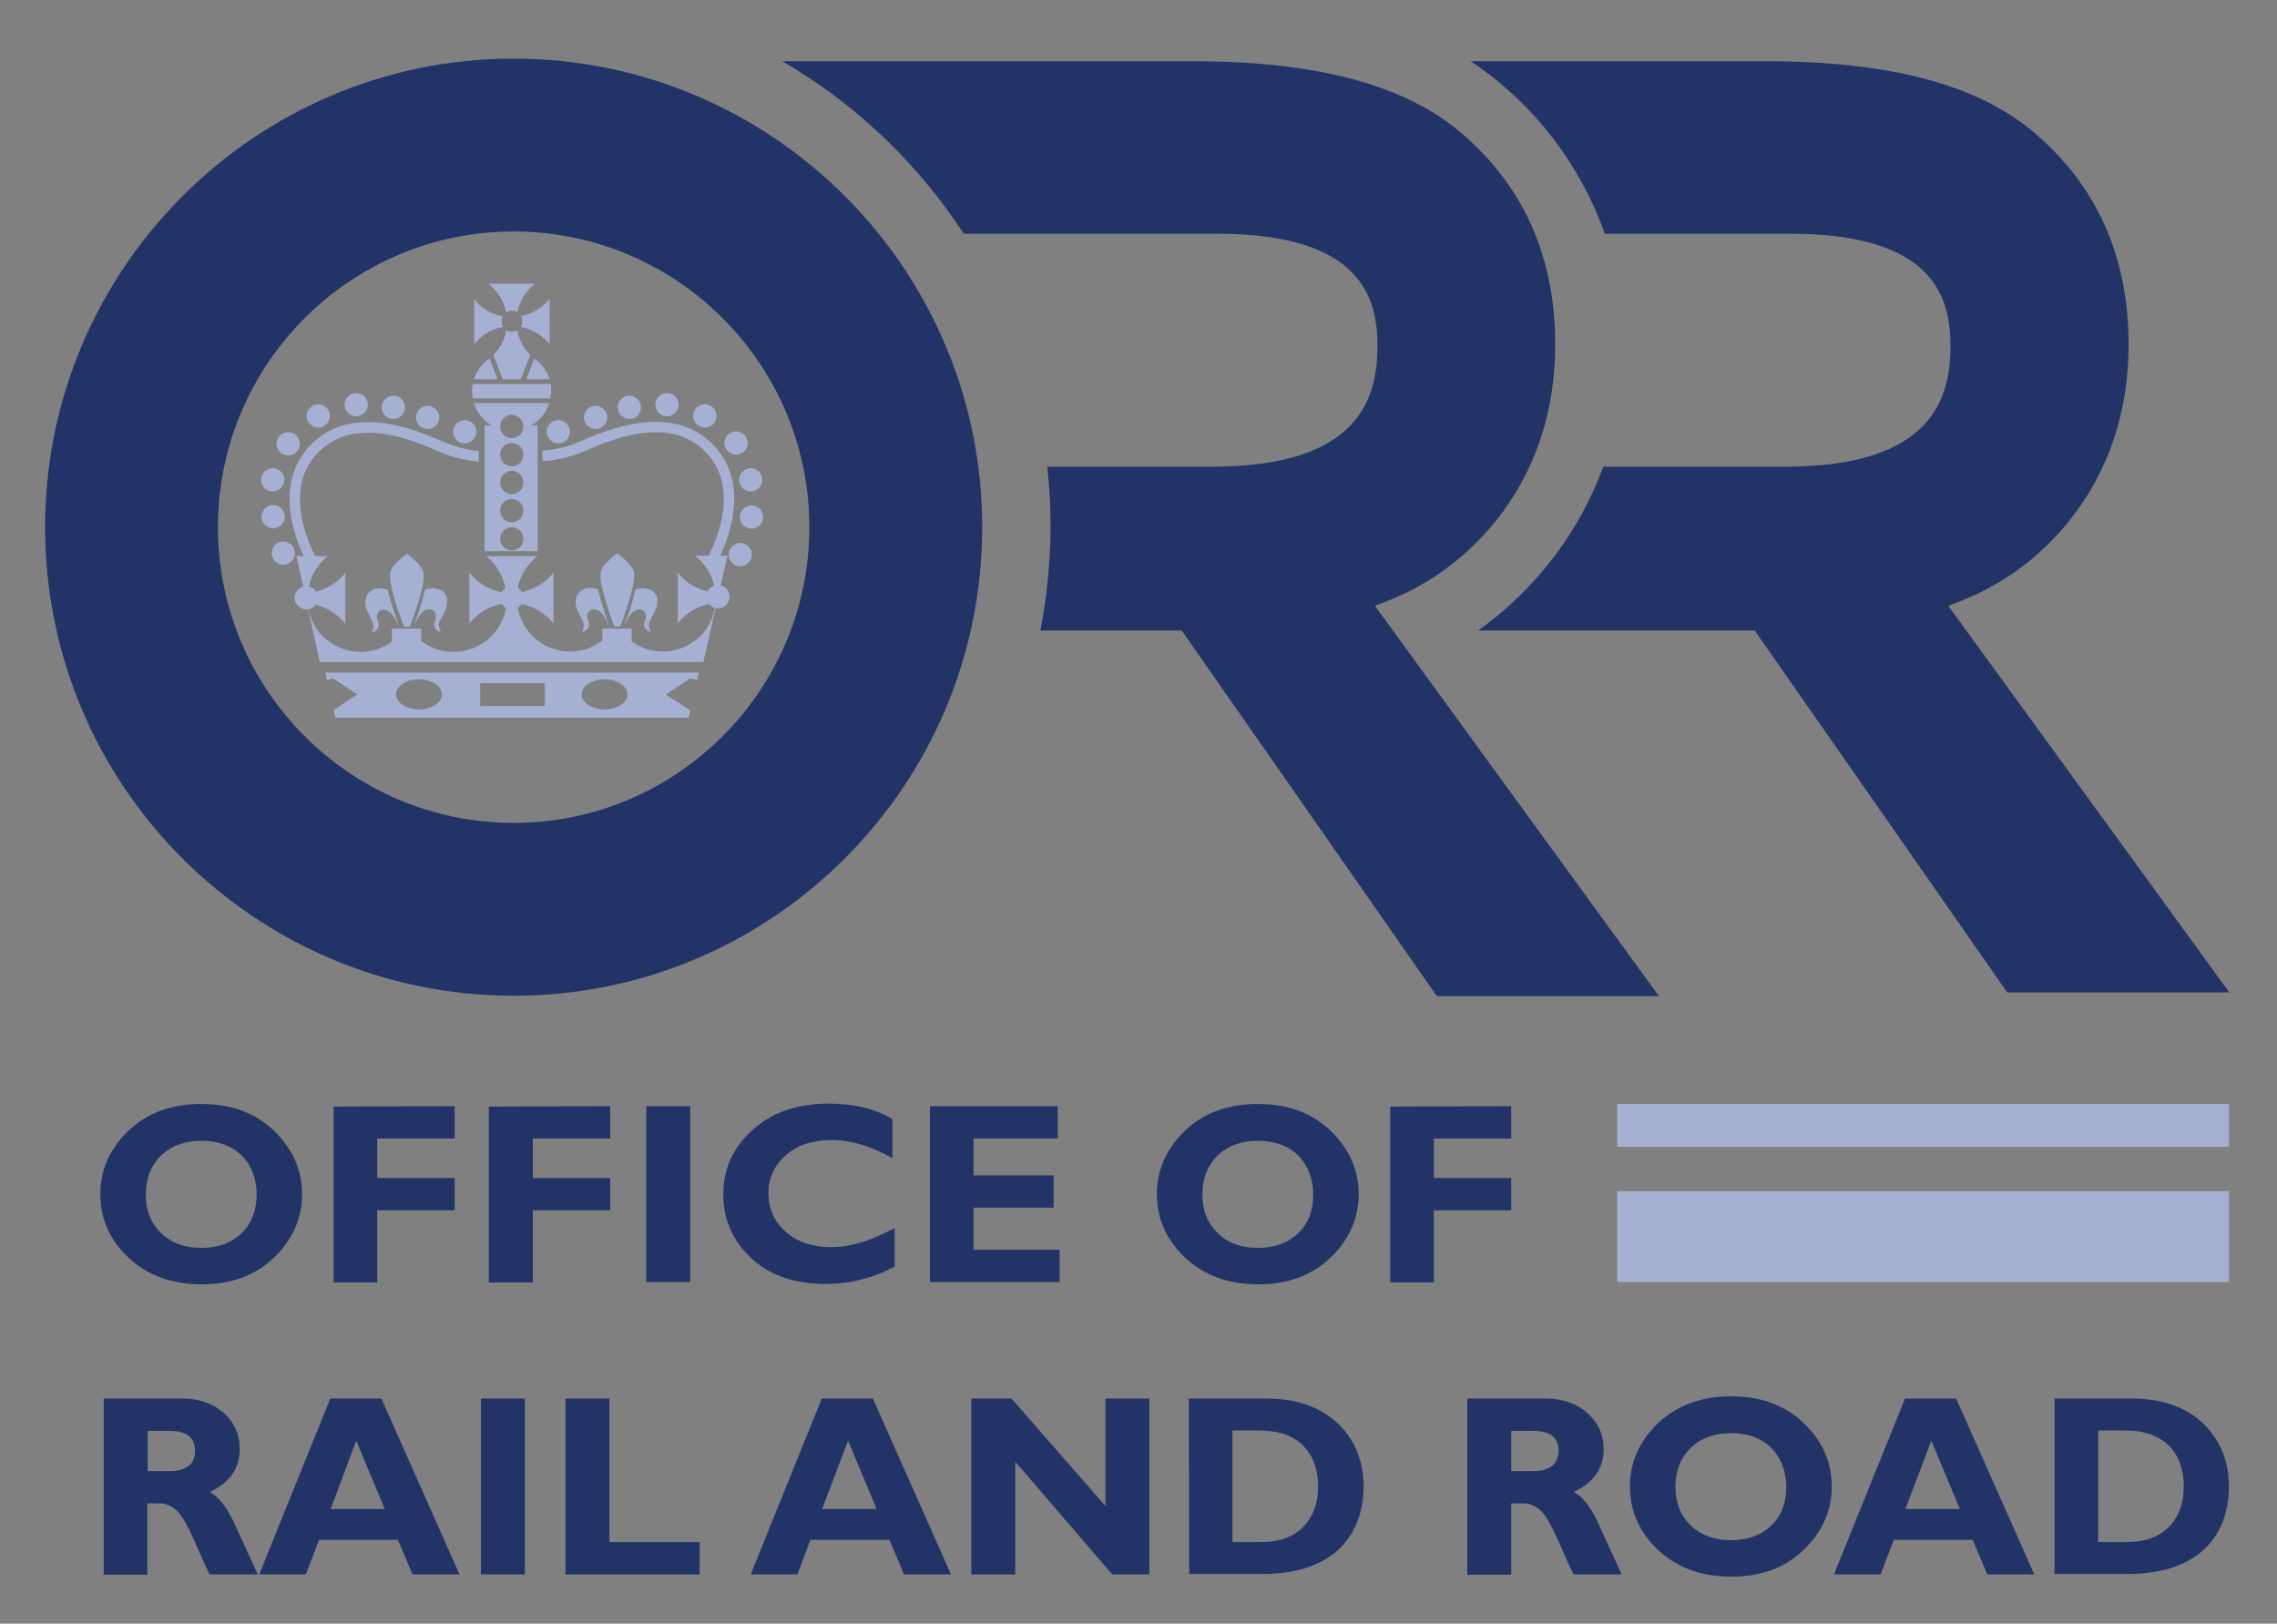 <?xml version="1.0" encoding="utf-8"?>
<!-- Generator: Adobe Illustrator 27.1.1, SVG Export Plug-In . SVG Version: 6.00 Build 0)  -->
<svg version="1.1" id="Layer_1" xmlns="http://www.w3.org/2000/svg" xmlns:xlink="http://www.w3.org/1999/xlink" x="0px" y="0px"
	 viewBox="0 0 606 432.1" style="enable-background:new 0 0 606 432.1;" xml:space="preserve">
<rect x="0" y="0" width="606" height="432.1" fill="#808080" stroke="none"/>
<style type="text/css">
	.st0{fill:#223367;}
	.st1{fill:#A6B0D3;}
	.st2{fill:none;stroke:#FFFFFF;stroke-width:1.06;}
</style>
<g>
	<path class="st0" d="M1761.2,162.2l3.2-1.2c11.5-4.5,21.3-11.8,29.1-21.5c10.4-13.1,15.7-28.8,15.7-46.9c0-23.2-8.4-42.1-25.1-56.3
		c-15.1-12.8-38.5-19-71.4-19h-78.6c16.4,10.9,29,27,35.7,45.9h49.3c38.3,0,42.7,17,42.7,29.8c0,13.8-4.6,32.2-44.1,32.2h-48.3
		c-6.4,17.7-18.2,32.8-33.3,43.6h73.4c0,0,65.7,94.1,67.2,96.3h59.1C1830.3,257.3,1761.2,162.2,1761.2,162.2L1761.2,162.2z"/>
	<path class="st0" d="M1608.6,162.2l3.2-1.2c11.5-4.5,21.3-11.8,29.1-21.5c10.4-13.1,15.7-28.8,15.7-46.9c0-23.2-8.4-42.1-25.1-56.3
		c-15.1-12.8-38.5-19-71.4-19h-109.2c19.5,11.3,36,27.1,48.3,45.9h67.4c38.3,0,42.7,17,42.7,29.8c0,13.8-4.6,32.2-44.1,32.2h-43.8
		c0.6,5.2,0.9,10.4,0.9,15.7c0,9.5-0.9,18.9-2.7,27.9h37.6c0,0,66.4,95.1,67.9,97.3h59.1C1678.4,258.3,1608.6,162.2,1608.6,162.2
		L1608.6,162.2z"/>
	<path class="st0" d="M1254.7,141.3c0,68.7,55.9,124.7,124.7,124.7s124.7-55.9,124.7-124.7s-56-124.7-124.7-124.7
		S1254.7,72.6,1254.7,141.3L1254.7,141.3z M1300.7,141.3c0-43.4,35.3-78.7,78.7-78.7s78.7,35.3,78.7,78.7s-35.3,78.7-78.7,78.7
		S1300.7,184.7,1300.7,141.3z"/>
	<g>
		<path class="st1" d="M1433.2,151.2l-2.4-1.4c0.1-0.2,10.7-18.3-0.9-29.1c-9.8-9.1-24.8-2.6-31.2,0.2c-0.6,0.2-1.1,0.5-1.5,0.6
			c-5.2,2.1-9.9,2.2-10.2,2.2l-0.1-2.8c0,0,4.5-0.1,9.2-2c0.4-0.2,0.9-0.4,1.4-0.6c6.3-2.7,23.1-10,34.2,0.3
			C1445.1,131,1433.3,151,1433.2,151.2L1433.2,151.2z"/>
		<path class="st1" d="M1324.7,151.3c-0.1-0.2-11.9-20.2,1.4-32.6c11.1-10.3,27.8-3.1,34.2-0.3c0.6,0.2,1.1,0.4,1.5,0.6
			c4.7,1.9,8.4,2,8.4,2l-0.1,2.8c-0.2,0-4.3-0.1-9.5-2.2c-0.4-0.2-0.9-0.4-1.5-0.6c-6.4-2.8-21.4-9.2-31.1-0.2
			c-11.7,10.8-1,28.9-0.9,29.1L1324.7,151.3L1324.7,151.3z"/>
		<path class="st1" d="M1322.4,119.1c0,1.7-1.4,3.1-3.1,3.1s-3.1-1.4-3.1-3.1s1.4-3.1,3.1-3.1S1322.4,117.4,1322.4,119.1"/>
		<path class="st1" d="M1318.4,128.7c0,1.7-1.4,3.1-3.1,3.1s-3.1-1.4-3.1-3.1c0-1.7,1.4-3.1,3.1-3.1S1318.4,127,1318.4,128.7"/>
		<path class="st1" d="M1318.5,138.5c0,1.7-1.4,3.1-3.1,3.1s-3.1-1.4-3.1-3.1s1.4-3.1,3.1-3.1S1318.5,136.8,1318.5,138.5"/>
		<path class="st1" d="M1321.2,148.3c0,1.7-1.4,3.1-3.1,3.1s-3.1-1.4-3.1-3.1s1.4-3.1,3.1-3.1S1321.2,146.5,1321.2,148.3"/>
		<path class="st1" d="M1330.5,111.7c0,1.7-1.4,3.1-3.1,3.1s-3.1-1.4-3.1-3.1s1.4-3.1,3.1-3.1S1330.5,109.9,1330.5,111.7"/>
		<path class="st1" d="M1340.6,108.8c0,1.7-1.4,3.1-3.1,3.1s-3.1-1.4-3.1-3.1s1.4-3.1,3.1-3.1S1340.6,107,1340.6,108.8"/>
		<path class="st1" d="M1350.5,109.4c0,1.7-1.4,3.1-3.1,3.1s-3.1-1.4-3.1-3.1s1.4-3.1,3.1-3.1S1350.5,107.7,1350.5,109.4"/>
		<path class="st1" d="M1359.6,112.1c0,1.7-1.4,3.1-3.1,3.1s-3.1-1.4-3.1-3.1s1.4-3.1,3.1-3.1S1359.6,110.4,1359.6,112.1"/>
		<path class="st1" d="M1369.5,116c0,1.7-1.4,3.1-3.1,3.1s-3.1-1.4-3.1-3.1s1.4-3.1,3.1-3.1S1369.5,114.2,1369.5,116"/>
		<path class="st1" d="M1435.4,118.9c0,1.7,1.4,3.1,3.1,3.1s3.1-1.4,3.1-3.1s-1.4-3.1-3.1-3.1S1435.4,117.2,1435.4,118.9"/>
		<path class="st1" d="M1439.3,128.7c0,1.7,1.4,3.1,3.1,3.1s3.1-1.4,3.1-3.1c0-1.7-1.4-3.1-3.1-3.1S1439.3,127,1439.3,128.7"/>
		<path class="st1" d="M1439.6,138.6c0,1.7,1.4,3.1,3.1,3.1s3.1-1.4,3.1-3.1s-1.4-3.1-3.1-3.1S1439.6,136.9,1439.6,138.6"/>
		<path class="st1" d="M1436.6,148.6c0,1.7,1.4,3.1,3.1,3.1s3.1-1.4,3.1-3.1s-1.4-3.1-3.1-3.1S1436.6,146.9,1436.6,148.6"/>
		<path class="st1" d="M1427.1,111.7c0,1.7,1.4,3.1,3.1,3.1s3.1-1.4,3.1-3.1s-1.4-3.1-3.1-3.1S1427.1,109.9,1427.1,111.7"/>
		<path class="st1" d="M1417.1,108.8c0,1.7,1.4,3.1,3.1,3.1s3.1-1.4,3.1-3.1s-1.4-3.1-3.1-3.1S1417.1,107,1417.1,108.8"/>
		<path class="st1" d="M1407.1,109.4c0,1.7,1.4,3.1,3.1,3.1s3.1-1.4,3.1-3.1s-1.4-3.1-3.1-3.1S1407.1,107.7,1407.1,109.4"/>
		<path class="st1" d="M1398.1,112.1c0,1.7,1.4,3.1,3.1,3.1s3.1-1.4,3.1-3.1s-1.4-3.1-3.1-3.1S1398.1,110.4,1398.1,112.1"/>
		<path class="st1" d="M1388.2,116c0,1.7,1.4,3.1,3.1,3.1s3.1-1.4,3.1-3.1s-1.4-3.1-3.1-3.1S1388.2,114.2,1388.2,116"/>
		<path class="st1" d="M1426.3,190l-3.8-2.5l-2.6-1.7l2.6-1.7l3.8-2.5c0.7,0,1.3,0.2,1.9,0.5l0.5-2.1h-99.4l0.4,1.9
			c0.5-0.2,1.1-0.4,1.7-0.4l3.8,2.5l2.6,1.7l-2.6,1.7l-3.7,2.5l0.5,2h94l0.4-2C1426.4,190,1426.3,190,1426.3,190L1426.3,190z
			 M1354.2,189.8c-3.4,0-6.1-1.8-6.1-4s2.7-4,6.1-4s6.1,1.8,6.1,4S1357.6,189.8,1354.2,189.8z M1387.6,188.9h-17.2v-6.1h17.2V188.9z
			 M1403.6,189.8c-3.4,0-6.1-1.8-6.1-4s2.7-4,6.1-4s6.1,1.8,6.1,4S1406.9,189.8,1403.6,189.8z"/>
		<line class="st2" x1="1376.1" y1="171.3" x2="1376.2" y2="171.3"/>
		<line class="st2" x1="1381.7" y1="171.3" x2="1381.5" y2="171.3"/>
		<path class="st1" d="M1378.8,149h-6.9c3,2.3,5,5.8,5.4,9.8c-3.9-0.4-7.4-2.4-9.8-5.4v13.5c2.3-2.9,5.8-5,9.8-5.3h2.9
			c3.9,0.4,7.4,2.4,9.7,5.3v-13.5c-2.3,2.9-5.8,4.9-9.7,5.4c0.4-4,2.4-7.4,5.4-9.8H1378.8L1378.8,149"/>
		<path class="st1" d="M1380.3,161.4c0.6,7.3,6.7,13,14.2,13c3.9,0,7.4-1.6,9.9-4.1l4.8,0c2.6,2.5,6.1,4.1,9.9,4.1
			c3.3,0,6.3-1.1,8.7-3l0.4-0.2c2.9-2.3,4.7-5.8,5-9.7c-4,0.3-7.6,2.4-10,5.4v-13.5c2.4,3,5.9,5,10,5.3c-0.4-3.7-2.2-7-4.8-9.3
			c0,0-0.1,0-0.1-0.1c-0.1-0.1-0.2-0.2-0.3-0.3c-0.1-0.1-0.1-0.1-0.2-0.1l8.6,0l-6.3,27.8l-0.1,0.5h-102.2l-6.2-28.2h8.4
			c-0.1,0-0.1,0.1-0.2,0.1c-0.1,0.1-0.2,0.2-0.3,0.3c0,0-0.1,0-0.1,0.1c-2.7,2.3-4.4,5.6-4.8,9.3c4-0.3,7.6-2.4,10-5.3v13.5
			c-2.4-3-5.9-5-10-5.4c0.4,3.9,2.1,7.4,5.1,9.7l0.3,0.2c2.4,1.9,5.4,3,8.7,3c3.9,0,7.4-1.6,9.9-4.1l4.8,0c2.6,2.5,6.1,4.1,10,4.1
			c7.4,0,13.6-5.7,14.1-13"/>
		<g>
			<path class="st1" d="M1345.9,158c-0.9-0.4-2-0.6-3.2-0.3l0,0c-2.4,0.6-2.8,2.6-2.8,3.7c0,0.1,0,0.3,0,0.4
				c0.1,1.1,0.8,2.4,1.3,3.4c0.4,0.7,0.7,1.3,0.8,1.9c0,0.1,0.1,0.3,0.1,0.4c0,0.6-0.2,1.2-0.4,1.8c0.5-0.1,1.1-0.4,1.5-1
				c0.2-0.3,0.3-0.7,0.3-1.1c0-0.3-0.1-0.6-0.2-0.8c-0.2-0.4-0.3-0.8-0.3-1.2c0-0.5,0.1-0.9,0.4-1.3c0.5-0.6,1.2-0.8,2.1-0.5
				c1.6,0.5,2.7,2.8,3.2,4.1c0-0.1,0-0.3-0.1-0.6C1347.9,164.7,1346.6,161.1,1345.9,158L1345.9,158z M1359,157.7
				c-1.2-0.3-2.3-0.2-3.2,0.3c-0.7,3.1-1.9,6.7-2.7,8.8c0,0.2,0,0.4-0.1,0.6c0.5-1.3,1.6-3.6,3.2-4.1c0.9-0.3,1.6-0.1,2.1,0.5
				c0.3,0.4,0.4,0.8,0.4,1.3c0,0.4-0.1,0.8-0.3,1.2c-0.1,0.2-0.2,0.5-0.2,0.8c0,0.4,0.1,0.8,0.3,1.1c0.4,0.6,1,0.9,1.5,1
				c-0.2-0.5-0.5-1.2-0.5-1.8c0-0.1,0-0.3,0-0.4c0.1-0.5,0.4-1.1,0.8-1.8c0.6-1,1.2-2.3,1.3-3.4c0-0.1,0-0.3,0-0.4
				C1361.8,160.2,1361.5,158.3,1359,157.7L1359,157.7z"/>
			<path class="st1" d="M1350.2,148.9c-1.1,0.9-2.9,2.3-3.6,4c-0.1,0.3-0.2,0.8-0.2,1.3c0,3.4,2.5,10.4,3.7,13.6h1.6
				c1.2-3.2,3.7-10.3,3.7-13.6c0-0.5-0.1-1-0.2-1.3c-0.8-1.7-2.6-3.1-3.6-4c-0.3-0.2-0.5-0.4-0.6-0.5
				C1350.7,148.5,1350.5,148.6,1350.2,148.9L1350.2,148.9z"/>
		</g>
		<path class="st1" d="M1430.7,159.8c0,1.7,1.4,3.1,3.1,3.1s3.1-1.4,3.1-3.1s-1.4-3.1-3.1-3.1S1430.7,158.1,1430.7,159.8"/>
		<path class="st1" d="M1327.3,160.1c0,1.7-1.4,3.1-3.1,3.1s-3.1-1.4-3.1-3.1s1.4-3.1,3.1-3.1S1327.3,158.4,1327.3,160.1"/>
		<path class="st1" d="M1382,160.1c0,1.7-1.4,3.1-3.1,3.1s-3.1-1.4-3.1-3.1s1.4-3.1,3.1-3.1S1382,158.4,1382,160.1"/>
		<path class="st1" d="M1388.7,108.9H1369c0.9,2.2,2.5,4.1,4.5,5.3h-1.8v33.5h14.1v-33.5h-1.7C1386.2,113,1387.8,111.2,1388.7,108.9
			L1388.7,108.9z M1378.9,147.5c-1.7,0-3.1-1.4-3.1-3.1s1.4-3.1,3.1-3.1s3.1,1.4,3.1,3.1S1380.6,147.5,1378.9,147.5z M1378.9,140
			c-1.7,0-3.1-1.4-3.1-3.1s1.4-3.1,3.1-3.1s3.1,1.4,3.1,3.1S1380.6,140,1378.9,140z M1378.9,132.6c-1.7,0-3.1-1.4-3.1-3.1
			c0-1.7,1.4-3.1,3.1-3.1s3.1,1.4,3.1,3.1S1380.6,132.6,1378.9,132.6z M1378.9,125.1c-1.7,0-3.1-1.4-3.1-3.1s1.4-3.1,3.1-3.1
			s3.1,1.4,3.1,3.1S1380.6,125.1,1378.9,125.1z M1378.9,117.6c-1.7,0-3.1-1.4-3.1-3.1s1.4-3.1,3.1-3.1s3.1,1.4,3.1,3.1
			S1380.6,117.6,1378.9,117.6z"/>
		<rect x="1347" y="168.3" class="st1" width="7.8" height="4.1"/>
		<rect x="1403" y="168.3" class="st1" width="7.8" height="4.1"/>
		<path class="st1" d="M1377.4,84.1c0.4-0.3,1-0.4,1.5-0.4s1.1,0.2,1.5,0.4c0.6-3.1,2.3-5.7,4.7-7.6h-12.4
			C1375.1,78.4,1376.8,81.1,1377.4,84.1L1377.4,84.1z M1384.8,96.4l-2.1,5.5h6.2C1388.2,99.7,1386.8,97.7,1384.8,96.4L1384.8,96.4z
			 M1378.9,89.3c-0.6,0-1.1-0.2-1.5-0.4c-0.4,2.5-1.7,4.8-3.4,6.6l2.5,6.4h4.8l2.5-6.4c-1.7-1.8-3-4.1-3.4-6.6
			C1379.9,89.1,1379.4,89.3,1378.9,89.3L1378.9,89.3z M1381.7,86.5c0,0.6-0.2,1.1-0.4,1.5c3.1,0.6,5.8,2.3,7.7,4.6V80.5
			c-1.9,2.4-4.6,4-7.6,4.6C1381.6,85.5,1381.7,86,1381.7,86.5L1381.7,86.5z M1369,108.9h19.7c0.1-0.2,0.1-0.4,0.2-0.6h-20.1
			C1368.9,108.5,1369,108.7,1369,108.9L1369,108.9z M1389.2,103.2h-20.8c-0.1,0.6-0.2,1.2-0.2,1.9s0.1,1.3,0.2,1.9h20.7
			c0.1-0.6,0.2-1.3,0.2-1.9S1389.4,103.8,1389.2,103.2z M1376.5,88c-0.3-0.4-0.4-0.9-0.4-1.5c0-0.5,0.1-0.9,0.3-1.3
			c-3.1-0.6-5.8-2.2-7.6-4.6v12.1C1370.7,90.2,1373.4,88.6,1376.5,88L1376.5,88z M1373,96.4c-2,1.3-3.4,3.3-4.2,5.5h6.3L1373,96.4
			L1373,96.4z"/>
		<g>
			<path class="st1" d="M1401.9,158c-0.9-0.4-2-0.6-3.2-0.3l0,0c-2.4,0.6-2.8,2.6-2.8,3.7c0,0.1,0,0.3,0,0.4
				c0.1,1.1,0.8,2.4,1.3,3.4c0.4,0.7,0.7,1.3,0.8,1.9c0,0.1,0.1,0.3,0.1,0.4c0,0.6-0.2,1.2-0.4,1.8c0.5-0.1,1.1-0.4,1.5-1
				c0.2-0.3,0.3-0.7,0.3-1.1c0-0.3-0.1-0.6-0.2-0.8c-0.2-0.4-0.3-0.8-0.3-1.2c0-0.5,0.1-0.9,0.4-1.3c0.5-0.6,1.2-0.8,2.1-0.5
				c1.6,0.5,2.7,2.8,3.2,4.1c0-0.1,0-0.3-0.1-0.6C1403.8,164.7,1402.6,161.1,1401.9,158L1401.9,158z M1415,157.7
				c-1.2-0.3-2.3-0.2-3.2,0.3c-0.7,3.1-1.9,6.7-2.7,8.8c0,0.2,0,0.4-0.1,0.6c0.5-1.3,1.6-3.6,3.2-4.1c0.9-0.3,1.6-0.1,2.1,0.5
				c0.3,0.4,0.4,0.8,0.4,1.3c0,0.4-0.1,0.8-0.3,1.2c-0.1,0.2-0.2,0.5-0.2,0.8c0,0.4,0.1,0.8,0.3,1.1c0.4,0.6,1,0.9,1.5,1
				c-0.2-0.5-0.5-1.2-0.5-1.8c0-0.1,0-0.3,0-0.4c0.1-0.5,0.4-1.1,0.8-1.8c0.6-1,1.2-2.3,1.3-3.4c0-0.1,0-0.3,0-0.4
				C1417.8,160.2,1417.4,158.3,1415,157.7L1415,157.7z"/>
			<path class="st1" d="M1406.2,148.8c-1.1,0.9-2.9,2.3-3.6,4c-0.1,0.3-0.2,0.8-0.2,1.3c0,3.4,2.5,10.4,3.7,13.6h1.6
				c1.2-3.2,3.7-10.3,3.7-13.6c0-0.5-0.1-1-0.2-1.3c-0.8-1.7-2.6-3.1-3.6-4c-0.3-0.2-0.5-0.4-0.6-0.5
				C1406.7,148.4,1406.5,148.6,1406.2,148.8L1406.2,148.8z"/>
		</g>
	</g>
</g>
<g>
	<path class="st0" d="M518.5,161.2l3.2-1.2c11.5-4.5,21.3-11.8,29.1-21.5c10.4-13.1,15.7-28.8,15.7-46.9c0-23.2-8.4-42.1-25.1-56.3
		c-15.1-12.8-38.5-19-71.4-19h-78.6c16.4,10.9,29,27,35.7,45.9h49.3c38.3,0,42.7,17,42.7,29.8c0,13.8-4.6,32.2-44.1,32.2h-48.3
		c-6.5,17.7-18.2,32.8-33.3,43.6H467c0,0,65.7,94.1,67.2,96.3h59.1C587.6,256.3,518.5,161.2,518.5,161.2L518.5,161.2z"/>
	<path class="st0" d="M365.9,161.2l3.2-1.2c11.5-4.5,21.3-11.8,29.1-21.5c10.4-13.1,15.7-28.8,15.7-46.9c0-23.2-8.4-42.1-25.1-56.3
		c-15.1-12.8-38.5-19-71.4-19H208.2c19.5,11.3,36,27.1,48.3,45.9h67.4c38.3,0,42.7,17,42.7,29.8c0,13.8-4.6,32.2-44.1,32.2h-43.8
		c0.6,5.2,0.9,10.4,0.9,15.7c0,9.5-1,18.9-2.7,27.9h37.6c0,0,66.4,95.1,67.9,97.3h59.1C435.8,257.3,365.9,161.2,365.9,161.2
		L365.9,161.2z"/>
	<path class="st0" d="M12,140.3C12,209.1,67.9,265,136.7,265s124.7-55.9,124.7-124.7S205.4,15.6,136.7,15.6S12,71.6,12,140.3z
		 M58,140.3c0-43.4,35.3-78.7,78.7-78.7s78.7,35.3,78.7,78.7S180.1,219,136.7,219S58,183.7,58,140.3z"/>
	<path class="st1" d="M430.4,293.8v11.4h162.8v-11.4H430.4z M430.4,341.2h162.8v-24.2H430.4V341.2z"/>
	<g>
		<path class="st1" d="M190.5,150.2l-2.4-1.4c0.1-0.2,10.7-18.3-0.9-29.1c-9.8-9.1-24.8-2.6-31.2,0.2c-0.6,0.2-1.1,0.5-1.5,0.6
			c-5.2,2.1-9.9,2.2-10.1,2.2l-0.1-2.8c0,0,4.5-0.1,9.1-2c0.4-0.2,0.9-0.4,1.4-0.6c6.3-2.7,23.1-10,34.2,0.3
			C202.4,130,190.6,150,190.5,150.2L190.5,150.2z"/>
		<path class="st1" d="M82,150.3c-0.1-0.2-11.9-20.2,1.4-32.6c11.1-10.3,27.8-3.1,34.2-0.3c0.6,0.2,1.1,0.4,1.5,0.6
			c4.7,1.9,8.4,2,8.4,2l-0.1,2.8c-0.2,0-4.3-0.1-9.5-2.2c-0.4-0.2-0.9-0.4-1.5-0.6c-6.4-2.8-21.4-9.2-31.1-0.2
			c-11.7,10.8-1,28.9-0.9,29.1L82,150.3L82,150.3z"/>
		<path class="st1" d="M79.8,118.1c0,1.7-1.4,3.1-3.1,3.1s-3.1-1.4-3.1-3.1s1.4-3.1,3.1-3.1S79.8,116.4,79.8,118.1"/>
		<path class="st1" d="M75.7,127.7c0,1.7-1.4,3.1-3.1,3.1s-3.1-1.4-3.1-3.1c0-1.7,1.4-3.1,3.1-3.1S75.7,126,75.7,127.7"/>
		<path class="st1" d="M75.8,137.5c0,1.7-1.4,3.1-3.1,3.1s-3.1-1.4-3.1-3.1s1.4-3.1,3.1-3.1S75.8,135.8,75.8,137.5"/>
		<path class="st1" d="M78.5,147.2c0,1.7-1.4,3.1-3.1,3.1s-3.1-1.4-3.1-3.1s1.4-3.1,3.1-3.1S78.5,145.5,78.5,147.2"/>
		<path class="st1" d="M87.8,110.7c0,1.7-1.4,3.1-3.1,3.1s-3.1-1.4-3.1-3.1s1.4-3.1,3.1-3.1S87.8,108.9,87.8,110.7"/>
		<path class="st1" d="M97.9,107.7c0,1.7-1.4,3.1-3.1,3.1s-3.1-1.4-3.1-3.1s1.4-3.1,3.1-3.1S97.9,106,97.9,107.7"/>
		<path class="st1" d="M107.8,108.4c0,1.7-1.4,3.1-3.1,3.1s-3.1-1.4-3.1-3.1s1.4-3.1,3.1-3.1S107.8,106.7,107.8,108.4"/>
		<path class="st1" d="M116.9,111.1c0,1.7-1.4,3.1-3.1,3.1s-3.1-1.4-3.1-3.1s1.4-3.1,3.1-3.1S116.9,109.4,116.9,111.1"/>
		<path class="st1" d="M126.8,114.9c0,1.7-1.4,3.1-3.1,3.1s-3.1-1.4-3.1-3.1s1.4-3.1,3.1-3.1S126.8,113.2,126.8,114.9"/>
		<path class="st1" d="M192.8,117.9c0,1.7,1.4,3.1,3.1,3.1s3.1-1.4,3.1-3.1s-1.4-3.1-3.1-3.1S192.8,116.2,192.8,117.9"/>
		<path class="st1" d="M196.7,127.7c0,1.7,1.4,3.1,3.1,3.1s3.1-1.4,3.1-3.1c0-1.7-1.4-3.1-3.1-3.1S196.7,126,196.7,127.7"/>
		<path class="st1" d="M196.9,137.6c0,1.7,1.4,3.1,3.1,3.1s3.1-1.4,3.1-3.1s-1.4-3.1-3.1-3.1S196.9,135.9,196.9,137.6"/>
		<path class="st1" d="M193.9,147.6c0,1.7,1.4,3.1,3.1,3.1s3.1-1.4,3.1-3.1s-1.4-3.1-3.1-3.1S193.9,145.9,193.9,147.6"/>
		<path class="st1" d="M184.5,110.7c0,1.7,1.4,3.1,3.1,3.1s3.1-1.4,3.1-3.1s-1.4-3.1-3.1-3.1S184.5,108.9,184.5,110.7"/>
		<path class="st1" d="M174.4,107.7c0,1.7,1.4,3.1,3.1,3.1s3.1-1.4,3.1-3.1s-1.4-3.1-3.1-3.1S174.4,106,174.4,107.7"/>
		<path class="st1" d="M164.4,108.4c0,1.7,1.4,3.1,3.1,3.1s3.1-1.4,3.1-3.1s-1.4-3.1-3.1-3.1S164.4,106.7,164.4,108.4"/>
		<path class="st1" d="M155.4,111.1c0,1.7,1.4,3.1,3.1,3.1s3.1-1.4,3.1-3.1s-1.4-3.1-3.1-3.1S155.4,109.4,155.4,111.1"/>
		<path class="st1" d="M145.5,114.9c0,1.7,1.4,3.1,3.1,3.1s3.1-1.4,3.1-3.1s-1.4-3.1-3.1-3.1S145.5,113.2,145.5,114.9"/>
		<path class="st1" d="M183.6,189l-3.8-2.5l-2.6-1.7l2.6-1.7l3.8-2.5c0.7,0,1.3,0.2,1.9,0.5l0.5-2.1H86.6L87,181
			c0.5-0.2,1.1-0.4,1.7-0.4l3.8,2.5l2.6,1.7l-2.6,1.7l-3.7,2.5l0.5,2h94l0.4-2C183.7,189,183.6,189,183.6,189L183.6,189z
			 M111.5,188.8c-3.4,0-6.1-1.8-6.1-4s2.7-4,6.1-4s6.1,1.8,6.1,4S114.9,188.8,111.5,188.8z M145,187.9h-17.2v-6.1H145V187.9z
			 M160.9,188.8c-3.4,0-6.1-1.8-6.1-4s2.7-4,6.1-4s6.1,1.8,6.1,4S164.3,188.8,160.9,188.8z"/>
		<line class="st2" x1="133.4" y1="170.3" x2="133.5" y2="170.3"/>
		<line class="st2" x1="139" y1="170.3" x2="138.8" y2="170.3"/>
		<path class="st1" d="M136.2,148h-6.9c3,2.3,5,5.8,5.4,9.8c-3.9-0.4-7.4-2.4-9.8-5.4v13.5c2.3-2.9,5.8-5,9.8-5.3h2.9
			c3.9,0.4,7.4,2.4,9.7,5.3v-13.5c-2.3,2.9-5.8,4.9-9.7,5.4c0.4-4,2.4-7.4,5.4-9.8H136.2L136.2,148"/>
		<path class="st1" d="M137.6,160.4c0.6,7.3,6.7,13,14.1,13c3.9,0,7.4-1.6,9.9-4.1l4.8,0c2.6,2.5,6.1,4.1,9.9,4.1
			c3.3,0,6.3-1.1,8.7-3l0.4-0.2c2.9-2.3,4.7-5.8,5-9.7c-4,0.3-7.6,2.4-10,5.4v-13.5c2.4,3,5.9,5,10,5.3c-0.4-3.7-2.2-7-4.8-9.3
			c0,0-0.1,0-0.1-0.1c-0.1-0.1-0.2-0.2-0.3-0.3c-0.1-0.1-0.1-0.1-0.2-0.1l8.6,0l-6.3,27.8l-0.1,0.5H85.1L78.9,148h8.4
			c-0.1,0-0.1,0.1-0.2,0.1c-0.1,0.1-0.2,0.2-0.3,0.3c0,0-0.1,0-0.1,0.1c-2.7,2.3-4.4,5.6-4.8,9.3c4-0.3,7.6-2.4,10-5.3v13.5
			c-2.4-3-5.9-5-10-5.4c0.4,3.9,2.1,7.4,5.1,9.7l0.3,0.2c2.4,1.9,5.4,3,8.7,3c3.9,0,7.4-1.6,9.9-4.1l4.8,0c2.6,2.5,6.1,4.1,10,4.1
			c7.4,0,13.6-5.7,14.1-13"/>
		<g>
			<path class="st1" d="M103.2,157c-0.9-0.4-2-0.6-3.2-0.3l0,0c-2.4,0.6-2.8,2.6-2.8,3.7c0,0.1,0,0.3,0,0.4c0.1,1.1,0.8,2.4,1.3,3.4
				c0.4,0.7,0.7,1.3,0.8,1.9c0,0.1,0.1,0.3,0.1,0.4c0,0.6-0.2,1.2-0.4,1.8c0.5-0.1,1.1-0.4,1.5-1c0.2-0.3,0.3-0.7,0.3-1.1
				c0-0.3-0.1-0.6-0.2-0.8c-0.2-0.4-0.3-0.8-0.3-1.2c0-0.5,0.1-0.9,0.4-1.3c0.5-0.6,1.2-0.8,2.1-0.5c1.6,0.5,2.7,2.8,3.2,4.1
				c0-0.1,0-0.3-0.1-0.6C105.2,163.7,103.9,160.1,103.2,157L103.2,157z M116.3,156.7c-1.2-0.3-2.3-0.2-3.2,0.3
				c-0.7,3.1-1.9,6.7-2.7,8.8c0,0.2,0,0.4-0.1,0.6c0.5-1.3,1.6-3.6,3.2-4.1c0.9-0.3,1.6-0.1,2.1,0.5c0.3,0.4,0.4,0.8,0.4,1.3
				c0,0.4-0.1,0.8-0.3,1.2c-0.1,0.2-0.2,0.5-0.2,0.8c0,0.4,0.1,0.8,0.3,1.1c0.4,0.6,1,0.9,1.5,1c-0.2-0.5-0.5-1.2-0.5-1.8
				c0-0.1,0-0.3,0-0.4c0.1-0.5,0.4-1.1,0.8-1.8c0.6-1,1.2-2.3,1.3-3.4c0-0.1,0-0.3,0-0.4C119.2,159.2,118.8,157.3,116.3,156.7
				L116.3,156.7z"/>
			<path class="st1" d="M107.6,147.9c-1.1,0.9-2.9,2.3-3.6,4c-0.1,0.3-0.2,0.8-0.2,1.3c0,3.4,2.5,10.4,3.7,13.6h1.6
				c1.2-3.2,3.7-10.3,3.7-13.6c0-0.5-0.1-1-0.2-1.3c-0.8-1.7-2.6-3.1-3.6-4c-0.3-0.2-0.5-0.4-0.6-0.5
				C108.1,147.5,107.9,147.6,107.6,147.9L107.6,147.9z"/>
		</g>
		<path class="st1" d="M188,158.8c0,1.7,1.4,3.1,3.1,3.1s3.1-1.4,3.1-3.1s-1.4-3.1-3.1-3.1S188,157,188,158.8"/>
		<path class="st1" d="M84.6,159.1c0,1.7-1.4,3.1-3.1,3.1s-3.1-1.4-3.1-3.1s1.4-3.1,3.1-3.1S84.6,157.4,84.6,159.1"/>
		<path class="st1" d="M139.3,159.1c0,1.7-1.4,3.1-3.1,3.1s-3.1-1.4-3.1-3.1s1.4-3.1,3.1-3.1S139.3,157.4,139.3,159.1"/>
		<path class="st1" d="M146,107.9h-19.7c0.9,2.2,2.5,4.1,4.5,5.3h-1.8v33.5h14.1v-33.5h-1.7C143.5,112,145.1,110.1,146,107.9
			L146,107.9z M136.2,146.5c-1.7,0-3.1-1.4-3.1-3.1s1.4-3.1,3.1-3.1s3.1,1.4,3.1,3.1S137.9,146.5,136.2,146.5z M136.2,139
			c-1.7,0-3.1-1.4-3.1-3.1s1.4-3.1,3.1-3.1s3.1,1.4,3.1,3.1S137.9,139,136.2,139z M136.2,131.5c-1.7,0-3.1-1.4-3.1-3.1
			c0-1.7,1.4-3.1,3.1-3.1s3.1,1.4,3.1,3.1S137.9,131.5,136.2,131.5z M136.2,124.1c-1.7,0-3.1-1.4-3.1-3.1s1.4-3.1,3.1-3.1
			s3.1,1.4,3.1,3.1S137.9,124.1,136.2,124.1z M136.2,116.6c-1.7,0-3.1-1.4-3.1-3.1s1.4-3.1,3.1-3.1s3.1,1.4,3.1,3.1
			S137.9,116.6,136.2,116.6z"/>
		<rect x="104.3" y="167.3" class="st1" width="7.8" height="4.1"/>
		<rect x="160.3" y="167.3" class="st1" width="7.8" height="4.1"/>
		<path class="st1" d="M134.7,83.1c0.4-0.3,1-0.4,1.5-0.4s1.1,0.2,1.5,0.4c0.6-3.1,2.3-5.7,4.7-7.6H130
			C132.4,77.4,134.1,80.1,134.7,83.1L134.7,83.1z M142.2,95.4l-2.1,5.5h6.2C145.5,98.6,144.1,96.7,142.2,95.4L142.2,95.4z
			 M136.2,88.3c-0.6,0-1.1-0.2-1.5-0.4c-0.4,2.5-1.6,4.8-3.4,6.6l2.5,6.4h4.8l2.5-6.4c-1.7-1.8-3-4.1-3.4-6.6
			C137.3,88.1,136.8,88.3,136.2,88.3L136.2,88.3z M139,85.5c0,0.6-0.2,1.1-0.4,1.5c3.1,0.6,5.8,2.3,7.7,4.6V79.5
			c-1.9,2.4-4.6,4-7.6,4.6C138.9,84.5,139.1,85,139,85.5L139,85.5z M126.4,107.9H146c0.1-0.2,0.1-0.4,0.2-0.6h-20.1
			C126.2,107.5,126.3,107.7,126.4,107.9z M146.6,102.2h-20.8c-0.1,0.6-0.2,1.2-0.2,1.9s0.1,1.3,0.2,1.9h20.7
			c0.1-0.6,0.2-1.3,0.2-1.9S146.7,102.8,146.6,102.2z M133.9,87c-0.3-0.4-0.4-0.9-0.4-1.5c0-0.5,0.1-0.9,0.3-1.3
			c-3.1-0.6-5.8-2.2-7.6-4.6v12.1C128,89.2,130.8,87.5,133.9,87L133.9,87z M130.3,95.4c-2,1.3-3.4,3.3-4.2,5.5h6.3L130.3,95.4z"/>
		<g>
			<path class="st1" d="M159.2,156.9c-0.9-0.4-2-0.6-3.2-0.3l0,0c-2.4,0.6-2.8,2.6-2.8,3.7c0,0.1,0,0.3,0,0.4
				c0.1,1.1,0.8,2.4,1.3,3.4c0.4,0.7,0.7,1.3,0.8,1.9c0,0.1,0.1,0.3,0.1,0.4c0,0.6-0.2,1.2-0.4,1.8c0.5-0.1,1.1-0.4,1.5-1
				c0.2-0.3,0.3-0.7,0.3-1.1c0-0.3-0.1-0.6-0.2-0.8c-0.2-0.4-0.3-0.8-0.3-1.2c0-0.5,0.1-0.9,0.4-1.3c0.5-0.6,1.2-0.8,2.1-0.5
				c1.6,0.5,2.7,2.8,3.1,4.1c0-0.1,0-0.3-0.1-0.6C161.2,163.7,159.9,160.1,159.2,156.9L159.2,156.9z M172.3,156.7
				c-1.2-0.3-2.3-0.2-3.2,0.3c-0.7,3.1-1.9,6.7-2.7,8.8c0,0.2,0,0.4-0.1,0.6c0.5-1.3,1.6-3.6,3.1-4.1c0.9-0.3,1.6-0.1,2.1,0.5
				c0.3,0.4,0.4,0.8,0.4,1.3c0,0.4-0.1,0.8-0.3,1.2c-0.1,0.2-0.2,0.5-0.2,0.8c0,0.4,0.1,0.8,0.3,1.1c0.4,0.6,1,0.9,1.5,1
				c-0.2-0.5-0.5-1.2-0.5-1.8c0-0.1,0-0.3,0-0.4c0.1-0.5,0.4-1.1,0.8-1.8c0.6-1,1.2-2.3,1.4-3.4c0-0.1,0-0.3,0-0.4
				C175.1,159.2,174.8,157.3,172.3,156.7L172.3,156.7z"/>
			<path class="st1" d="M163.6,147.8c-1.1,0.9-2.9,2.3-3.6,4c-0.1,0.3-0.2,0.8-0.2,1.3c0,3.4,2.5,10.4,3.7,13.6h1.6
				c1.2-3.2,3.7-10.3,3.7-13.6c0-0.5-0.1-1-0.2-1.3c-0.8-1.7-2.6-3.1-3.6-4c-0.3-0.2-0.5-0.4-0.6-0.5
				C164,147.4,163.8,147.6,163.6,147.8L163.6,147.8z"/>
		</g>
	</g>
	<g>
		<path class="st0" d="M27.6,372.2h20.9c4.5,0,8.2,1.3,11.1,3.9s4.2,5.8,4.2,9.5c0,5.2-2.7,9-8,11.5c2.3,1.1,4.6,4,6.7,8.6
			s4.2,9.1,6.1,13.3H55.8c-0.8-1.5-2.1-4.5-4-8.8c-1.9-4.3-3.5-7.1-4.9-8.3s-2.8-1.8-4.3-1.8h-3.4v19H27.6L27.6,372.2L27.6,372.2z
			 M39.3,380.8v10.7h6.2c2,0,3.5-0.5,4.7-1.4c1.2-0.9,1.7-2.2,1.7-4c0-3.5-2.2-5.3-6.7-5.3L39.3,380.8L39.3,380.8z"/>
		<path class="st0" d="M101.5,372.2l20.8,46.8h-12.5l-3.9-9.2h-21l-3.5,9.2H69l18.9-46.8H101.5L101.5,372.2z M102.4,401.6l-7.6-18.2
			L88,401.6H102.4L102.4,401.6z"/>
		<path class="st0" d="M139.7,372.2V419h-11.7v-46.8C128.1,372.2,139.7,372.2,139.7,372.2z"/>
		<path class="st0" d="M186.2,410.4v8.6h-35.7v-46.8h11.7v38.2H186.2L186.2,410.4z"/>
		<path class="st0" d="M232.3,372.2l20.8,46.8h-12.5l-3.9-9.2h-21l-3.5,9.2h-12.4l18.9-46.8H232.3L232.3,372.2z M233.3,401.6
			l-7.6-18.2l-6.9,18.2H233.3L233.3,401.6z"/>
		<path class="st0" d="M305.9,372.2V419H296l-25.8-30v30h-11.7v-46.8h10.7l25,28.6v-28.6H305.9L305.9,372.2z"/>
		<path class="st0" d="M316.4,372.2H337c8,0,14.3,2.2,18.9,6.5s7,10,7,16.9s-2.4,13-7,17.1c-4.7,4.1-11.4,6.2-20.1,6.2h-19.3
			L316.4,372.2L316.4,372.2z M328,380.8v29.6h7.6c4.9,0,8.7-1.4,11.3-4.1c2.6-2.7,3.9-6.3,3.9-10.7s-1.3-8.2-4-10.9
			c-2.6-2.6-6.5-4-11.4-4H328z"/>
		<path class="st0" d="M390.5,372.2h20.9c4.5,0,8.2,1.3,11.1,3.9s4.3,5.8,4.3,9.5c0,5.2-2.7,9-8,11.5c2.4,1.1,4.6,4,6.7,8.6
			c2.1,4.7,4.2,9.1,6.1,13.3h-12.8c-0.8-1.5-2.1-4.5-4-8.8s-3.5-7.1-4.9-8.3s-2.8-1.8-4.3-1.8h-3.4v19h-11.7L390.5,372.2
			L390.5,372.2z M402.2,380.8v10.7h6.2c2,0,3.5-0.5,4.7-1.4c1.1-0.9,1.7-2.2,1.7-4c0-3.5-2.2-5.3-6.7-5.3L402.2,380.8L402.2,380.8z"
			/>
		<path class="st0" d="M460.7,371.6c8,0,14.4,2.4,19.4,7.2s7.4,10.4,7.4,16.8s-2.5,12.1-7.5,16.9c-5,4.8-11.4,7.1-19.3,7.1
			s-14.4-2.4-19.4-7.1c-5-4.7-7.5-10.4-7.5-16.9s2.5-12,7.4-16.8C446.3,374,452.7,371.6,460.7,371.6L460.7,371.6z M460.7,409.9
			c4.4,0,8-1.3,10.7-3.9c2.7-2.6,4-6.1,4-10.3s-1.4-7.7-4-10.4c-2.7-2.6-6.3-3.9-10.7-3.9s-8,1.3-10.7,3.9
			c-2.7,2.6-4.1,6.1-4.1,10.4s1.4,7.7,4.1,10.3C452.7,408.6,456.3,409.9,460.7,409.9z"/>
		<path class="st0" d="M520.6,372.2l20.8,46.8h-12.5l-3.9-9.2h-21l-3.5,9.2h-12.4l18.9-46.8H520.6L520.6,372.2z M521.6,401.6
			l-7.6-18.2l-6.9,18.2H521.6L521.6,401.6z"/>
		<path class="st0" d="M546.7,372.2h20.6c8,0,14.3,2.2,18.9,6.5c4.6,4.4,7,10,7,16.9s-2.3,13-7,17.1c-4.7,4.1-11.4,6.2-20.1,6.2
			h-19.3V372.2L546.7,372.2z M558.4,380.8v29.6h7.6c4.9,0,8.7-1.4,11.3-4.1c2.6-2.7,3.9-6.3,3.9-10.7s-1.3-8.2-4-10.9
			c-2.7-2.6-6.5-4-11.4-4H558.4L558.4,380.8z"/>
	</g>
	<g>
		<path class="st0" d="M53.6,293.8c8,0,14.4,2.4,19.4,7.2c4.9,4.8,7.4,10.4,7.4,16.8s-2.5,12.1-7.5,16.9s-11.4,7.1-19.3,7.1
			s-14.4-2.4-19.4-7.1s-7.5-10.4-7.5-16.9s2.5-12,7.4-16.8C39.1,296.2,45.6,293.8,53.6,293.8L53.6,293.8z M53.6,332.1
			c4.4,0,8-1.3,10.7-3.9c2.7-2.6,4-6.1,4-10.3s-1.3-7.7-4-10.4c-2.7-2.6-6.3-3.9-10.7-3.9s-8,1.3-10.7,3.9
			c-2.7,2.6-4.1,6.1-4.1,10.4s1.4,7.7,4.1,10.3S49.1,332.1,53.6,332.1z"/>
		<path class="st0" d="M121,294.4v8.6h-20.6v10.5H121v8.6h-20.6v19.2H88.8v-46.8L121,294.4L121,294.4z"/>
		<path class="st0" d="M162.4,294.4v8.6h-20.6v10.5h20.6v8.6h-20.6v19.2h-11.7v-46.8L162.4,294.4L162.4,294.4z"/>
		<path class="st0" d="M183.7,294.4v46.8H172v-46.8H183.7z"/>
		<path class="st0" d="M238.1,326.9v10.2c-5.9,3.1-12,4.6-18.4,4.6c-8.3,0-14.9-2.3-19.8-6.9s-7.4-10.2-7.4-17s2.6-12.4,7.8-17.1
			c5.2-4.7,12-7,20.3-7c6.7,0,12.3,1.4,16.9,4.1v10.4c-5.7-3.2-11-4.8-16.1-4.8s-9.1,1.3-12.2,4s-4.7,6.1-4.7,10.2s1.6,7.6,4.7,10.3
			s7.1,4,12,4c2.4,0,4.7-0.3,7-1C230.3,330.5,233.6,329.1,238.1,326.9L238.1,326.9z"/>
		<path class="st0" d="M282,332.6v8.6h-34.5v-46.8h34v8.6h-22.4v9.8h21.3v8.6h-21.3v11.2L282,332.6L282,332.6z"/>
		<path class="st0" d="M334.8,293.8c8,0,14.4,2.4,19.4,7.2c4.9,4.8,7.4,10.4,7.4,16.8s-2.5,12.1-7.5,16.9s-11.4,7.1-19.3,7.1
			s-14.4-2.4-19.4-7.1s-7.5-10.4-7.5-16.9s2.5-12,7.4-16.8S326.8,293.8,334.8,293.8L334.8,293.8z M334.8,332.1c4.4,0,8-1.3,10.7-3.9
			c2.7-2.6,4-6.1,4-10.3s-1.4-7.7-4-10.4c-2.7-2.6-6.3-3.9-10.7-3.9s-8,1.3-10.7,3.9c-2.7,2.6-4.1,6.1-4.1,10.4s1.4,7.7,4.1,10.3
			C326.7,330.8,330.3,332.1,334.8,332.1z"/>
		<path class="st0" d="M402.2,294.4v8.6h-20.6v10.5h20.6v8.6h-20.6v19.2H370v-46.8L402.2,294.4L402.2,294.4z"/>
	</g>
</g>
</svg>
